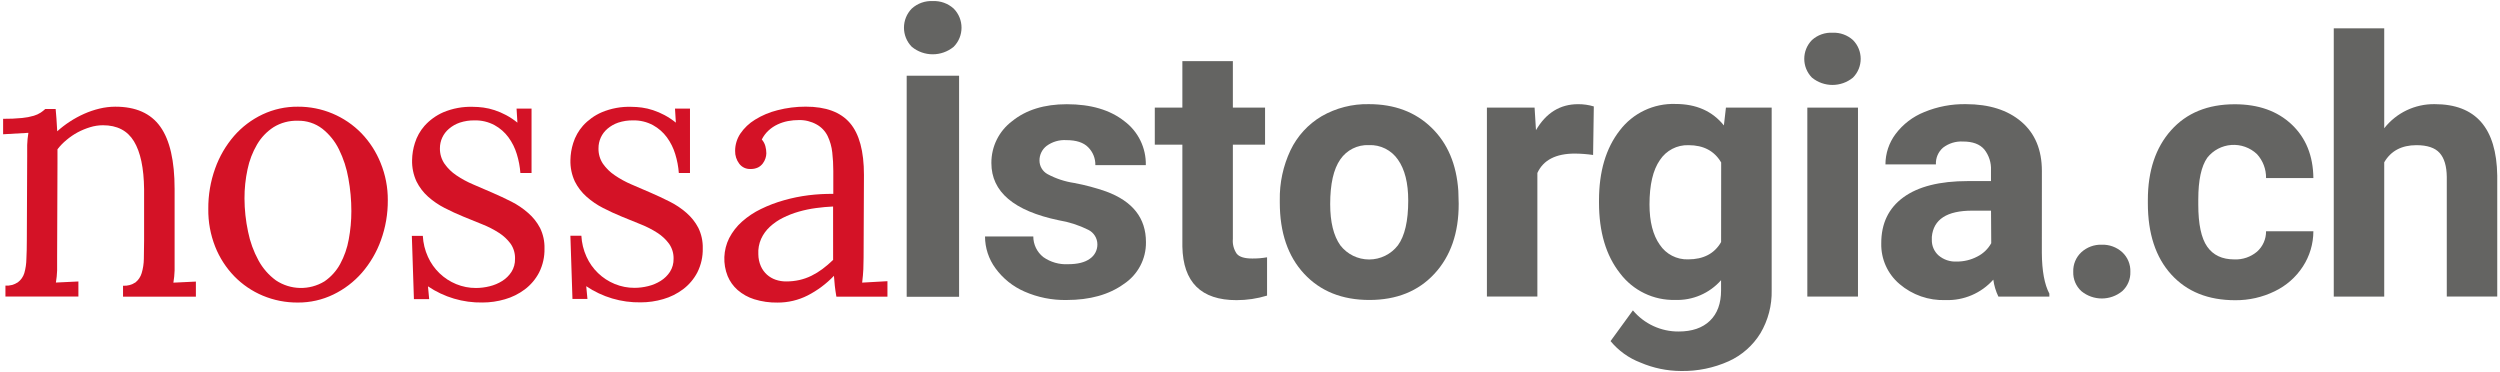 <?xml version="1.0" encoding="UTF-8"?>
<svg width="699px" height="104px" viewBox="0 0 699 104" version="1.1" xmlns="http://www.w3.org/2000/svg" xmlns:xlink="http://www.w3.org/1999/xlink">
    <!-- Generator: Sketch 46.2 (44496) - http://www.bohemiancoding.com/sketch -->
    <title>logo_nH_ro_rvb_colors-1</title>
    <desc>Created with Sketch.</desc>
    <defs/>
    <g id="Page-1" stroke="none" stroke-width="1" fill="none" fill-rule="evenodd">
        <g id="logo_nH_ro_rvb_colors-1" fill-rule="nonzero">
            <path d="M48.82,75.67 C48.82,74.617 48.82,73.403 48.82,72.03 L48.82,52.83 C48.82,44.963 47.487,39.16 44.82,35.42 C42.153,31.68 37.947,29.817 32.2,29.83 C30.731,29.836 29.268,30.014 27.84,30.36 C26.362,30.713 24.919,31.202 23.53,31.82 C22.141,32.439 20.803,33.168 19.53,34 C18.284,34.809 17.104,35.715 16,36.71 C15.933,35.303 15.86,34.107 15.78,33.12 L15.56,30.48 L12.66,30.48 C12.262,30.844 11.837,31.178 11.39,31.48 C10.796,31.864 10.149,32.16 9.47,32.36 C8.397,32.677 7.295,32.888 6.18,32.99 C4.415,33.161 2.643,33.237 0.87,33.22 L0.87,37.54 L7.94,37.14 C7.749,38.271 7.636,39.414 7.6,40.56 C7.6,41.667 7.6,42.757 7.6,43.83 L7.5,67.29 C7.5,69.13 7.46,70.82 7.38,72.36 C7.366,73.713 7.171,75.058 6.8,76.36 C6.487,77.386 5.857,78.286 5,78.93 C3.974,79.615 2.751,79.942 1.52,79.86 L1.52,82.92 L21.92,82.92 L21.92,78.7 L15.63,79 C15.818,77.896 15.931,76.78 15.97,75.66 C15.97,74.607 15.97,73.393 15.97,72.02 L16.07,45.75 L16.07,43.67 C16.07,43.003 16.07,42.36 16.07,41.74 C16.81,40.776 17.659,39.9 18.6,39.13 C19.565,38.315 20.61,37.602 21.72,37 C22.825,36.414 23.984,35.935 25.18,35.57 C26.349,35.207 27.566,35.022 28.79,35.02 C32.75,35.02 35.64,36.52 37.46,39.52 C39.28,42.52 40.223,46.983 40.29,52.91 L40.29,67.3 C40.29,69.14 40.267,70.83 40.22,72.37 C40.205,73.725 39.999,75.072 39.61,76.37 C39.311,77.39 38.707,78.293 37.88,78.96 C36.854,79.645 35.631,79.972 34.4,79.89 L34.4,82.95 L54.77,82.95 L54.77,78.73 L48.48,79.03 C48.669,77.919 48.782,76.796 48.82,75.67 L48.82,75.67 Z" id="Shape" fill="#D41226"/>
            <path d="M101.09,37.29 C96.417,32.481 89.985,29.787 83.28,29.83 C79.862,29.799 76.481,30.541 73.39,32 C70.36,33.434 67.657,35.476 65.45,38 C63.14,40.677 61.346,43.759 60.16,47.09 C58.855,50.723 58.205,54.56 58.24,58.42 C58.189,62.04 58.848,65.634 60.18,69 C61.402,72.076 63.216,74.883 65.52,77.26 C67.779,79.573 70.479,81.409 73.46,82.66 C76.569,83.962 79.91,84.619 83.28,84.59 C86.715,84.613 90.109,83.847 93.2,82.35 C96.251,80.878 98.973,78.803 101.2,76.25 C103.515,73.573 105.315,70.491 106.51,67.16 C107.81,63.57 108.46,59.778 108.43,55.96 C108.452,52.405 107.773,48.881 106.43,45.59 C105.198,42.507 103.385,39.689 101.09,37.29 L101.09,37.29 Z M97.51,66.94 C97.084,69.352 96.27,71.678 95.1,73.83 C94.04,75.771 92.536,77.433 90.71,78.68 C86.522,81.226 81.239,81.116 77.16,78.4 C75.129,76.919 73.455,75.002 72.26,72.79 C70.896,70.285 69.918,67.588 69.36,64.79 C68.706,61.733 68.371,58.616 68.36,55.49 C68.35,52.751 68.635,50.018 69.21,47.34 C69.713,44.897 70.612,42.553 71.87,40.4 C73.007,38.454 74.582,36.801 76.47,35.57 C78.494,34.319 80.841,33.69 83.22,33.76 C85.712,33.69 88.153,34.481 90.13,36 C92.093,37.555 93.682,39.53 94.78,41.78 C96.04,44.34 96.925,47.068 97.41,49.88 C97.963,52.899 98.24,55.961 98.24,59.03 C98.243,61.684 97.998,64.332 97.51,66.94 L97.51,66.94 Z" id="Shape" fill="#D41226"/>
            <path d="M147.64,59.52 C146.233,58.281 144.674,57.225 143,56.38 C141.247,55.493 139.46,54.657 137.64,53.87 L132.28,51.56 C130.63,50.864 129.052,50.006 127.57,49 C126.284,48.139 125.169,47.047 124.28,45.78 C123.421,44.513 122.974,43.011 123,41.48 C122.989,39.366 123.92,37.358 125.54,36 C126.423,35.246 127.441,34.666 128.54,34.29 C129.875,33.85 131.274,33.637 132.68,33.66 C134.635,33.611 136.569,34.073 138.29,35 C139.81,35.837 141.13,36.994 142.16,38.39 C143.2,39.813 143.991,41.402 144.5,43.09 C145.031,44.807 145.367,46.578 145.5,48.37 L148.62,48.37 L148.62,30.37 L144.43,30.37 L144.67,34.29 C143.682,33.488 142.621,32.782 141.5,32.18 C140.468,31.629 139.391,31.168 138.28,30.8 C137.258,30.46 136.207,30.215 135.14,30.07 C134.179,29.941 133.21,29.874 132.24,29.87 C129.392,29.773 126.557,30.295 123.93,31.4 C121.934,32.276 120.147,33.568 118.69,35.19 C117.466,36.587 116.55,38.226 116,40 C115.51,41.537 115.247,43.137 115.22,44.75 C115.163,46.819 115.587,48.873 116.46,50.75 C117.26,52.36 118.36,53.802 119.7,55 C121.094,56.238 122.639,57.293 124.3,58.14 C126.02,59.027 127.783,59.84 129.59,60.58 L134.9,62.74 C136.518,63.38 138.068,64.177 139.53,65.12 C140.796,65.93 141.901,66.968 142.79,68.18 C143.635,69.421 144.06,70.9 144,72.4 C144.033,73.682 143.685,74.945 143,76.03 C142.333,77.05 141.453,77.913 140.42,78.56 C139.338,79.24 138.152,79.74 136.91,80.04 C135.658,80.355 134.371,80.516 133.08,80.52 C131.183,80.529 129.304,80.162 127.55,79.44 C124.045,78.004 121.222,75.281 119.66,71.83 C118.814,69.978 118.325,67.983 118.22,65.95 L115.15,65.95 L115.73,83.63 L120,83.63 L119.66,80.06 C124.157,83.1 129.483,84.679 134.91,84.58 C137.029,84.58 139.137,84.277 141.17,83.68 C143.176,83.108 145.061,82.172 146.73,80.92 C148.399,79.665 149.765,78.052 150.73,76.2 C151.777,74.114 152.296,71.803 152.24,69.47 C152.293,67.488 151.867,65.523 151,63.74 C150.156,62.134 149.016,60.702 147.64,59.52 Z" id="Shape" fill="#D41226"/>
            <path d="M191.94,59.52 C190.52,58.278 188.948,57.223 187.26,56.38 C185.507,55.493 183.72,54.657 181.9,53.87 L176.54,51.56 C174.903,50.861 173.339,50.004 171.87,49 C170.584,48.139 169.469,47.047 168.58,45.78 C167.731,44.502 167.298,42.993 167.34,41.46 C167.325,39.36 168.24,37.361 169.84,36 C170.723,35.246 171.741,34.666 172.84,34.29 C174.175,33.85 175.574,33.637 176.98,33.66 C178.935,33.611 180.869,34.073 182.59,35 C184.11,35.837 185.43,36.994 186.46,38.39 C187.5,39.813 188.291,41.402 188.8,43.09 C189.331,44.807 189.667,46.578 189.8,48.37 L192.92,48.37 L192.92,30.37 L188.73,30.37 L188.97,34.29 C187.982,33.488 186.921,32.782 185.8,32.18 C184.768,31.629 183.691,31.168 182.58,30.8 C181.558,30.46 180.507,30.215 179.44,30.07 C178.479,29.941 177.51,29.874 176.54,29.87 C173.692,29.773 170.857,30.295 168.23,31.4 C166.241,32.266 164.458,33.544 163,35.15 C161.757,36.555 160.826,38.208 160.27,40 C159.78,41.537 159.517,43.137 159.49,44.75 C159.433,46.819 159.857,48.873 160.73,50.75 C161.539,52.362 162.649,53.805 164,55 C165.394,56.238 166.939,57.293 168.6,58.14 C170.32,59.027 172.083,59.84 173.89,60.58 L179.2,62.74 C180.818,63.38 182.368,64.177 183.83,65.12 C185.096,65.93 186.201,66.968 187.09,68.18 C187.938,69.406 188.372,70.87 188.33,72.36 C188.363,73.642 188.015,74.905 187.33,75.99 C186.663,77.01 185.783,77.873 184.75,78.52 C183.668,79.2 182.482,79.7 181.24,80 C179.988,80.315 178.701,80.476 177.41,80.48 C175.513,80.489 173.634,80.122 171.88,79.4 C168.375,77.964 165.552,75.241 163.99,71.79 C163.144,69.938 162.655,67.943 162.55,65.91 L159.48,65.91 L160.06,83.59 L164.25,83.59 L163.91,80.02 C168.407,83.06 173.733,84.639 179.16,84.54 C181.279,84.54 183.387,84.237 185.42,83.64 C187.426,83.068 189.311,82.132 190.98,80.88 C192.649,79.625 194.015,78.012 194.98,76.16 C196.027,74.074 196.546,71.763 196.49,69.43 C196.543,67.448 196.117,65.483 195.25,63.7 C194.417,62.112 193.294,60.695 191.94,59.52 L191.94,59.52 Z" id="Shape" fill="#D41226"/>
            <path d="M241.39,75.26 C241.437,74.173 241.46,73.093 241.46,72.02 L241.56,48.91 C241.56,42.277 240.253,37.437 237.64,34.39 C235.027,31.343 230.91,29.82 225.29,29.82 C222.618,29.812 219.956,30.148 217.37,30.82 C215.159,31.369 213.047,32.26 211.11,33.46 C209.476,34.45 208.074,35.78 207,37.36 C206.05,38.788 205.543,40.465 205.54,42.18 C205.505,43.472 205.911,44.738 206.69,45.77 C207.416,46.739 208.57,47.292 209.78,47.25 C210.527,47.284 211.272,47.136 211.95,46.82 C212.467,46.553 212.918,46.173 213.27,45.71 C213.606,45.271 213.863,44.777 214.03,44.25 C214.178,43.805 214.259,43.339 214.27,42.87 C214.266,42.195 214.175,41.522 214,40.87 C213.814,40.178 213.472,39.539 213,39 C213.468,38.056 214.105,37.205 214.88,36.49 C215.638,35.789 216.502,35.212 217.44,34.78 C218.358,34.352 219.325,34.04 220.32,33.85 C221.332,33.661 222.36,33.568 223.39,33.57 C225.101,33.535 226.792,33.952 228.29,34.78 C229.642,35.518 230.732,36.657 231.41,38.04 C232.094,39.48 232.53,41.025 232.7,42.61 C232.896,44.326 232.993,46.053 232.99,47.78 L232.99,54.21 C230.684,54.181 228.379,54.308 226.09,54.59 C223.75,54.881 221.437,55.352 219.17,56 C216.964,56.618 214.818,57.434 212.76,58.44 C210.842,59.363 209.062,60.548 207.47,61.96 C205.991,63.275 204.767,64.851 203.86,66.61 C202.228,69.919 202.079,73.765 203.45,77.19 C204.069,78.681 205.02,80.012 206.23,81.08 C207.585,82.255 209.168,83.137 210.88,83.67 C213,84.326 215.211,84.64 217.43,84.6 C220.352,84.611 223.236,83.926 225.84,82.6 C228.572,81.195 231.05,79.343 233.17,77.12 C233.237,78.093 233.317,79.013 233.41,79.88 C233.503,80.747 233.65,81.767 233.85,82.94 L248.13,82.94 L248.13,78.62 L241.06,79.02 C241.233,77.607 241.343,76.353 241.39,75.26 Z M232.94,72.67 C231.996,73.586 230.994,74.442 229.94,75.23 C228.976,75.948 227.948,76.578 226.87,77.11 C225.806,77.631 224.685,78.027 223.53,78.29 C222.299,78.564 221.041,78.698 219.78,78.69 C218.786,78.697 217.799,78.534 216.86,78.21 C215.972,77.903 215.153,77.424 214.45,76.8 C213.721,76.142 213.138,75.338 212.74,74.44 C212.278,73.387 212.037,72.25 212.03,71.1 C211.942,69.618 212.209,68.137 212.81,66.78 C213.394,65.507 214.223,64.362 215.25,63.41 C216.341,62.403 217.57,61.558 218.9,60.9 C220.329,60.185 221.822,59.606 223.36,59.17 C224.94,58.718 226.551,58.384 228.18,58.17 C229.82,57.95 231.403,57.807 232.93,57.74 L232.94,72.67 Z" id="Shape" fill="#D41226"/>
            <path d="M309.25,53.53 C306.35,52.518 303.379,51.726 300.36,51.16 C297.734,50.772 295.196,49.93 292.86,48.67 C291.493,47.902 290.645,46.458 290.64,44.89 C290.623,43.284 291.364,41.765 292.64,40.79 C294.235,39.624 296.188,39.054 298.16,39.18 C300.927,39.18 302.96,39.847 304.26,41.18 C305.583,42.502 306.306,44.31 306.26,46.18 L320.37,46.18 C320.478,41.351 318.242,36.768 314.37,33.88 C310.37,30.72 305.007,29.14 298.28,29.14 C292,29.14 286.913,30.71 283.02,33.85 C279.32,36.614 277.156,40.972 277.19,45.59 C277.19,53.63 283.473,58.963 296.04,61.59 C298.9,62.062 301.674,62.959 304.27,64.25 C305.832,65.01 306.826,66.593 306.83,68.33 C306.847,69.927 306.067,71.427 304.75,72.33 C303.363,73.357 301.32,73.87 298.62,73.87 C296.151,74.001 293.71,73.297 291.69,71.87 C289.934,70.474 288.91,68.353 288.91,66.11 L275.41,66.11 C275.415,69.316 276.442,72.437 278.34,75.02 C280.409,77.863 283.198,80.103 286.42,81.51 C290.131,83.147 294.155,83.955 298.21,83.88 C304.75,83.88 310.083,82.39 314.21,79.41 C318.135,76.825 320.472,72.419 320.41,67.72 C320.423,60.993 316.703,56.263 309.25,53.53 Z" id="Shape" fill="#646462"/>
            <path d="M345.83,71 C344.969,69.778 344.572,68.289 344.71,66.8 L344.71,40.45 L353.71,40.45 L353.71,30.09 L344.71,30.09 L344.71,17.09 L330.59,17.09 L330.59,30.09 L322.88,30.09 L322.88,40.45 L330.59,40.45 L330.59,68.92 C330.783,78.92 335.83,83.92 345.73,83.92 C348.624,83.925 351.503,83.497 354.27,82.65 L354.27,71.94 C352.9,72.182 351.511,72.295 350.12,72.28 C348.007,72.28 346.577,71.853 345.83,71 Z" id="Shape" fill="#646462"/>
            <path d="M400.21,35.66 C395.703,31.3 389.883,29.12 382.75,29.12 C378.122,29.02 373.555,30.185 369.54,32.49 C365.758,34.726 362.726,38.037 360.83,42 C358.763,46.373 357.736,51.164 357.83,56 L357.83,56.63 C357.83,65.03 360.1,71.67 364.64,76.55 C369.18,81.43 375.26,83.87 382.88,83.87 C390.5,83.87 396.57,81.42 401.09,76.52 C405.61,71.62 407.863,65.113 407.85,57 L407.75,53.39 C407.25,45.93 404.737,40.02 400.21,35.66 Z M390.86,68.59 C388.935,71.088 385.959,72.551 382.805,72.551 C379.651,72.551 376.675,71.088 374.75,68.59 C372.863,65.923 371.92,62.083 371.92,57.07 C371.92,51.43 372.863,47.263 374.75,44.57 C376.547,41.944 379.571,40.432 382.75,40.57 C385.972,40.438 389.035,41.971 390.86,44.63 C392.78,47.337 393.74,51.15 393.74,56.07 C393.74,61.79 392.78,65.963 390.86,68.59 L390.86,68.59 Z" id="Shape" fill="#646462"/>
            <path d="M429.46,36.39 L429.07,30.09 L415.74,30.09 L415.74,82.92 L429.85,82.92 L429.85,48.36 C431.51,44.747 435.01,42.94 440.35,42.94 C442.05,42.958 443.747,43.088 445.43,43.33 L445.63,29.76 C444.207,29.331 442.727,29.118 441.24,29.13 C436.22,29.123 432.293,31.543 429.46,36.39 Z" id="Shape" fill="#646462"/>
            <path d="M482,35.07 C478.78,31.07 474.27,29.07 468.47,29.07 C462.372,28.858 456.553,31.626 452.87,36.49 C449.01,41.437 447.08,47.963 447.08,56.07 L447.08,56.66 C447.08,64.86 449.04,71.443 452.96,76.41 C456.592,81.236 462.332,84.011 468.37,83.86 C473.261,84.038 477.974,82.012 481.21,78.34 L481.21,81.17 C481.21,84.85 480.17,87.69 478.09,89.69 C476.01,91.69 473.097,92.69 469.35,92.69 C464.419,92.727 459.728,90.559 456.56,86.78 L450.31,95.37 C452.526,98.06 455.404,100.128 458.66,101.37 C462.243,102.911 466.1,103.714 470,103.73 C474.597,103.816 479.156,102.884 483.35,101 C487.015,99.336 490.1,96.617 492.21,93.19 C494.371,89.545 495.462,85.366 495.36,81.13 L495.36,30.09 L482.57,30.09 L482,35.07 Z M481.22,67.68 C479.367,70.907 476.29,72.52 471.99,72.52 C468.825,72.618 465.834,71.076 464.08,68.44 C462.16,65.72 461.2,61.963 461.2,57.17 C461.2,51.663 462.17,47.523 464.11,44.75 C465.87,42.065 468.901,40.489 472.11,40.59 C476.31,40.59 479.353,42.203 481.24,45.43 L481.22,67.68 Z" id="Shape" fill="#646462"/>
            <rect id="Rectangle-path" fill="#646462" x="505.33" y="30.09" width="14.16" height="52.83"/>
            <path d="M512.41,9.15 C510.284,9.036 508.2,9.773 506.62,11.2 C503.756,14.114 503.756,18.786 506.62,21.7 C509.955,24.432 514.755,24.432 518.09,21.7 C520.97,18.793 520.97,14.107 518.09,11.2 C516.537,9.801 514.498,9.065 512.41,9.15 Z" id="Shape" fill="#646462"/>
            <path d="M570.91,47.82 C570.91,41.893 568.997,37.297 565.17,34.03 C561.343,30.763 556.177,29.127 549.67,29.12 C545.669,29.052 541.697,29.808 538,31.34 C534.823,32.614 532.056,34.734 530,37.47 C528.163,39.923 527.17,42.905 527.17,45.97 L541.28,45.97 C541.188,44.182 541.926,42.452 543.28,41.28 C544.879,40.06 546.862,39.453 548.87,39.57 C551.57,39.57 553.547,40.303 554.8,41.77 C556.119,43.429 556.787,45.513 556.68,47.63 L556.68,50.63 L550.19,50.63 C542.343,50.63 536.343,52.143 532.19,55.17 C528.037,58.197 525.973,62.5 526,68.08 C525.907,72.432 527.78,76.594 531.1,79.41 C534.683,82.475 539.289,84.078 544,83.9 C549.071,84.072 553.956,81.98 557.33,78.19 C557.549,79.835 558.028,81.435 558.75,82.93 L573,82.93 L573,82.1 C571.633,79.527 570.933,75.733 570.9,70.72 L570.91,47.82 Z M556.75,68 C555.854,69.613 554.491,70.917 552.84,71.74 C551.064,72.672 549.085,73.149 547.08,73.13 C545.227,73.228 543.408,72.609 542,71.4 C540.774,70.292 540.094,68.702 540.14,67.05 L540.14,66.22 C540.593,61.34 544.353,58.9 551.42,58.9 L556.69,58.9 L556.75,68 Z" id="Shape" fill="#646462"/>
            <path d="M587.64,68.42 C585.542,68.352 583.501,69.106 581.95,70.52 C580.434,71.926 579.605,73.923 579.68,75.99 C579.606,78.032 580.428,80.005 581.93,81.39 C585.258,84.142 590.072,84.142 593.4,81.39 C594.902,80.005 595.724,78.032 595.65,75.99 C595.725,73.923 594.896,71.926 593.38,70.52 C591.813,69.099 589.754,68.346 587.64,68.42 L587.64,68.42 Z" id="Shape" fill="#646462"/>
            <path d="M617.16,44.09 C618.803,42.013 621.243,40.722 623.885,40.532 C626.526,40.342 629.126,41.27 631.05,43.09 C632.721,44.917 633.629,47.314 633.59,49.79 L646.82,49.79 C646.753,43.543 644.727,38.543 640.74,34.79 C636.753,31.037 631.457,29.157 624.85,29.15 C617.297,29.15 611.357,31.577 607.03,36.43 C602.703,41.283 600.54,47.777 600.54,55.91 L600.54,56.84 C600.54,65.307 602.72,71.94 607.08,76.74 C611.44,81.54 617.397,83.94 624.95,83.94 C628.777,83.974 632.56,83.119 636,81.44 C639.219,79.902 641.949,77.503 643.89,74.51 C645.795,71.581 646.813,68.164 646.82,64.67 L633.59,64.67 C633.61,66.851 632.684,68.934 631.05,70.38 C629.276,71.865 627.011,72.632 624.7,72.53 C621.313,72.53 618.79,71.34 617.13,68.96 C615.47,66.58 614.64,62.667 614.64,57.22 L614.64,55.75 C614.64,50.37 615.48,46.483 617.16,44.09 Z" id="Shape" fill="#646462"/>
            <path d="M680.74,29.12 C675.242,29.041 670.023,31.534 666.63,35.86 L666.63,7.93 L652.52,7.93 L652.52,82.93 L666.63,82.93 L666.63,45.38 C668.483,42.193 671.483,40.597 675.63,40.59 C678.657,40.59 680.82,41.313 682.12,42.76 C683.42,44.207 684.087,46.443 684.12,49.47 L684.12,82.92 L698.23,82.92 L698.23,49.09 C698.03,35.777 692.2,29.12 680.74,29.12 Z" id="Shape" fill="#646462"/>
            <rect id="Rectangle-path" fill="#646462" x="253.51" y="21.17" width="14.65" height="61.81"/>
            <path d="M260.84,0.3 C258.673,0.181 256.549,0.934 254.94,2.39 C252.02,5.359 252.02,10.121 254.94,13.09 C258.342,15.878 263.238,15.878 266.64,13.09 C269.576,10.128 269.576,5.352 266.64,2.39 C265.055,0.961 262.972,0.21 260.84,0.3 L260.84,0.3 Z" id="Shape" fill="#646462"/>
        </g>
    </g>
</svg>